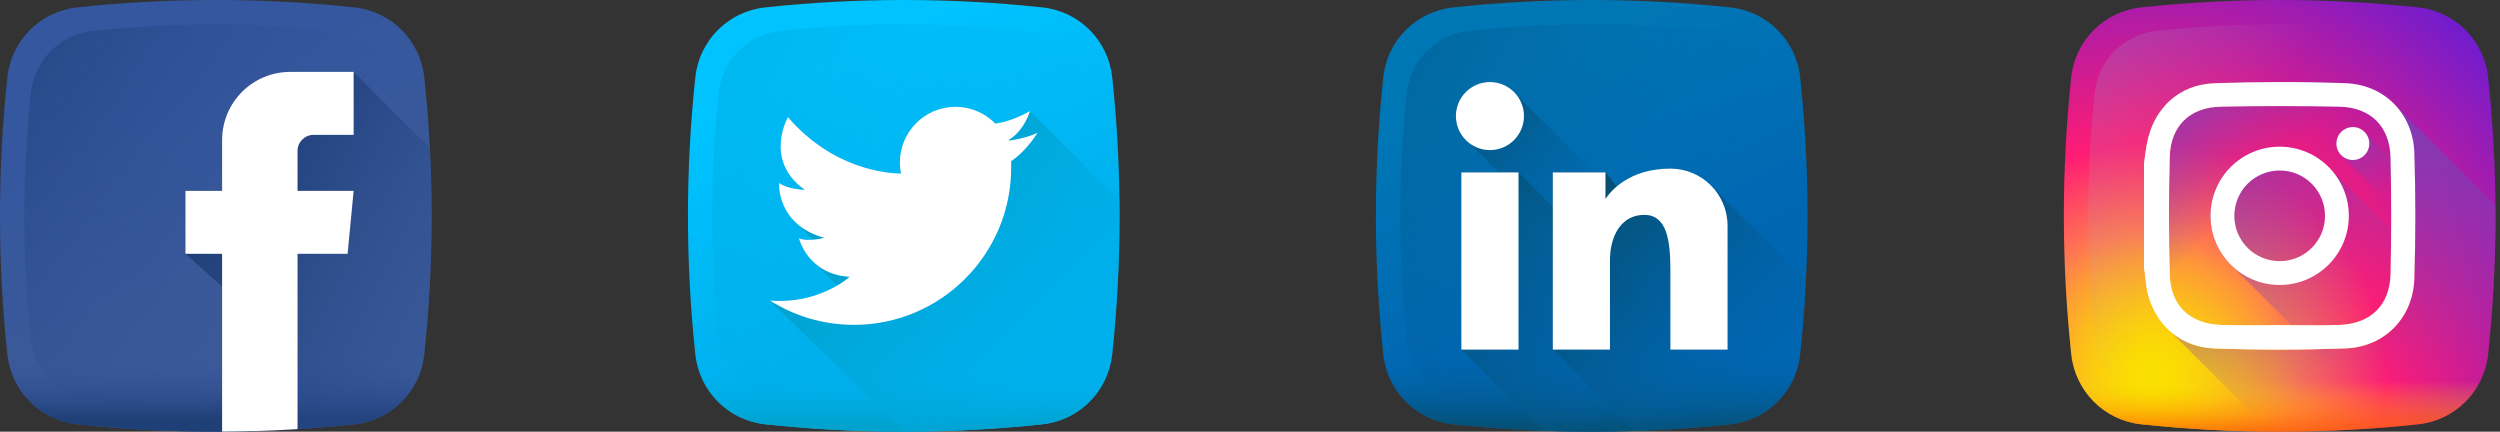 <svg width="139" height="24" viewBox="0 0 139 24" fill="none" xmlns="http://www.w3.org/2000/svg">
<rect x="0" y="0" width="139" height="24" fill="#333333" stroke="none"/>
<g clip-path="url(#clip0)">
<path d="M96.207 23.589C91.074 24.137 85.926 24.137 80.793 23.589C78.746 23.371 77.129 21.754 76.911 19.707C76.363 14.574 76.363 9.426 76.911 4.293C77.129 2.246 78.746 0.629 80.793 0.411C85.926 -0.137 91.074 -0.137 96.207 0.411C98.254 0.629 99.871 2.246 100.089 4.293C100.637 9.426 100.637 14.574 100.089 19.707C99.871 21.754 98.254 23.371 96.207 23.589Z" fill="url(#paint0_linear)"/>
<path d="M98.784 5.161C98.59 3.345 97.156 1.91 95.339 1.716C90.784 1.23 86.216 1.23 81.661 1.716C79.845 1.91 78.41 3.345 78.216 5.161C77.73 9.716 77.73 14.284 78.216 18.839C78.41 20.655 79.845 22.09 81.661 22.284C86.216 22.77 90.784 22.77 95.339 22.284C97.156 22.09 98.59 20.655 98.784 18.839C99.27 14.284 99.27 9.716 98.784 5.161Z" fill="url(#paint1_linear)"/>
<path d="M76.86 19.21C76.876 19.376 76.893 19.542 76.911 19.708C77.129 21.754 78.746 23.371 80.793 23.59C85.926 24.137 91.074 24.137 96.207 23.59C98.254 23.371 99.871 21.754 100.089 19.708C100.107 19.542 100.124 19.376 100.141 19.21L76.86 19.21Z" fill="url(#paint2_linear)"/>
<path d="M99.83 20.792L84.343 5.304C83.997 4.853 83.453 4.562 82.84 4.562C81.795 4.562 80.948 5.408 80.948 6.453C80.948 7.066 81.24 7.61 81.691 7.956L97.125 23.39C98.372 22.975 99.367 22.016 99.83 20.792Z" fill="url(#paint3_linear)"/>
<path d="M84.429 9.586H81.251V19.438L85.76 23.948C89.243 24.079 92.729 23.96 96.207 23.589C96.815 23.524 97.385 23.335 97.892 23.049L84.429 9.586Z" fill="url(#paint4_linear)"/>
<path d="M95.222 10.411C94.641 9.774 93.804 9.374 92.874 9.374C91.402 9.374 90.452 9.891 89.887 10.371L89.264 9.586H86.336V19.438L90.859 23.961C92.643 23.903 94.426 23.779 96.207 23.589C98.254 23.371 99.871 21.754 100.089 19.707C100.235 18.339 100.342 16.969 100.41 15.599L95.222 10.411Z" fill="url(#paint5_linear)"/>
<path d="M81.251 9.586H84.429V19.438H81.251V9.586Z" fill="white"/>
<path d="M92.874 9.374C90.545 9.374 89.522 10.668 89.264 11.062V9.586H86.336V19.438H89.514V14.489C89.514 13.059 90.172 11.947 91.421 11.947C92.669 11.947 92.874 13.332 92.874 15.034V19.438H96.052V12.552C96.052 10.797 94.629 9.374 92.874 9.374Z" fill="white"/>
<path d="M84.732 6.453C84.732 7.498 83.885 8.345 82.84 8.345C81.795 8.345 80.948 7.498 80.948 6.453C80.948 5.409 81.795 4.562 82.84 4.562C83.885 4.562 84.732 5.409 84.732 6.453Z" fill="white"/>
</g>
<g clip-path="url(#clip1)">
<path d="M57.957 23.589C52.824 24.137 47.676 24.137 42.543 23.589C40.496 23.371 38.879 21.754 38.661 19.707C38.113 14.574 38.113 9.426 38.661 4.293C38.879 2.246 40.496 0.629 42.543 0.411C47.676 -0.137 52.824 -0.137 57.957 0.411C60.004 0.629 61.621 2.246 61.839 4.293C62.387 9.426 62.387 14.574 61.839 19.707C61.621 21.754 60.004 23.371 57.957 23.589Z" fill="url(#paint6_linear)"/>
<path d="M60.534 5.161C60.34 3.345 58.906 1.91 57.089 1.716C52.534 1.23 47.966 1.23 43.411 1.716C41.595 1.91 40.16 3.345 39.966 5.161C39.48 9.716 39.48 14.284 39.966 18.839C40.16 20.655 41.595 22.09 43.411 22.284C47.966 22.77 52.534 22.77 57.089 22.284C58.906 22.09 60.34 20.655 60.534 18.839C61.02 14.284 61.02 9.716 60.534 5.161Z" fill="url(#paint7_linear)"/>
<path d="M38.61 19.21C38.626 19.376 38.643 19.542 38.661 19.708C38.88 21.754 40.496 23.371 42.543 23.59C47.676 24.137 52.824 24.137 57.957 23.59C60.004 23.371 61.621 21.754 61.839 19.708C61.857 19.542 61.874 19.376 61.891 19.21L38.61 19.21Z" fill="url(#paint8_linear)"/>
<path d="M62.245 11.157L57.263 6.175C56.705 6.494 56.213 6.671 55.842 6.77C55.634 6.825 55.464 6.856 55.341 6.872C54.78 6.297 53.995 5.939 53.127 5.939C51.419 5.939 50.033 7.324 50.033 9.033C50.033 9.094 50.035 9.155 50.039 9.216C50.047 9.364 50.066 9.51 50.095 9.651C49.382 9.641 47.064 9.45 44.853 7.555C44.853 7.555 44.853 7.555 44.853 7.555H44.853L43.81 6.512C43.81 6.512 42.587 8.647 44.385 10.267C44.464 10.355 44.551 10.442 44.646 10.528C44.654 10.536 44.661 10.544 44.669 10.553C44.433 10.537 43.723 10.466 43.312 10.176C43.312 10.176 43.23 11.481 44.317 12.441L45.194 13.326C44.927 13.349 44.631 13.343 44.426 13.253C44.426 13.253 44.608 14.026 45.311 14.645L46.541 15.881C45.803 16.311 44.512 16.848 42.812 16.711L50.272 24C52.835 23.999 55.398 23.862 57.957 23.589C60.004 23.371 61.621 21.754 61.839 19.707C62.143 16.86 62.278 14.008 62.245 11.157Z" fill="url(#paint9_linear)"/>
<path d="M57.688 7.377C57.157 7.654 56.357 7.783 56.092 7.82C56.09 7.807 56.088 7.795 56.086 7.782C56.987 7.225 57.263 6.175 57.263 6.175C56.705 6.494 56.213 6.671 55.842 6.77C55.634 6.825 55.464 6.856 55.341 6.872C54.78 6.296 53.995 5.939 53.127 5.939C51.419 5.939 50.033 7.324 50.033 9.033C50.033 9.094 50.035 9.155 50.039 9.216C50.047 9.364 50.066 9.51 50.095 9.651C49.268 9.639 46.283 9.385 43.81 6.512C43.81 6.512 42.433 8.915 44.748 10.557C44.748 10.557 43.81 10.528 43.312 10.176C43.312 10.176 43.166 12.491 45.833 13.224C45.833 13.224 44.895 13.459 44.425 13.253C44.425 13.253 44.895 15.246 47.239 15.393C47.239 15.393 45.558 16.933 42.812 16.711C44.162 17.566 45.764 18.061 47.48 18.061C52.307 18.061 56.221 14.148 56.221 9.321C56.221 9.261 56.22 9.2 56.219 9.14C56.22 9.104 56.221 9.069 56.221 9.033C56.221 9.008 56.22 8.983 56.22 8.957C57.112 8.363 57.688 7.377 57.688 7.377Z" fill="white"/>
</g>
<g clip-path="url(#clip2)">
<path d="M19.707 23.589C14.574 24.137 9.426 24.137 4.293 23.589C2.246 23.371 0.629 21.754 0.411 19.707C-0.137 14.574 -0.137 9.426 0.411 4.293C0.629 2.246 2.246 0.629 4.293 0.411C9.426 -0.137 14.574 -0.137 19.707 0.411C21.754 0.629 23.371 2.246 23.589 4.293C24.137 9.426 24.137 14.574 23.589 19.707C23.371 21.754 21.754 23.371 19.707 23.589Z" fill="url(#paint10_linear)"/>
<path d="M22.284 5.161C22.09 3.345 20.656 1.91 18.839 1.716C14.284 1.23 9.716 1.23 5.161 1.716C3.345 1.91 1.91 3.345 1.716 5.161C1.23 9.716 1.23 14.284 1.716 18.839C1.91 20.655 3.345 22.09 5.161 22.284C9.716 22.77 14.284 22.77 18.839 22.284C20.655 22.09 22.09 20.655 22.284 18.839C22.77 14.284 22.77 9.716 22.284 5.161Z" fill="url(#paint11_linear)"/>
<path d="M0.36 19.21C0.376 19.376 0.393 19.542 0.411 19.708C0.629 21.754 2.246 23.371 4.293 23.59C9.426 24.137 14.574 24.137 19.707 23.59C21.754 23.371 23.371 21.754 23.589 19.708C23.607 19.542 23.624 19.376 23.641 19.21L0.36 19.21Z" fill="url(#paint12_linear)"/>
<path d="M16.135 3.997C14.044 3.997 12.349 5.692 12.349 7.783V10.611H10.311L10.311 14.113L12.349 15.938V23.999C14.803 23.987 17.257 23.851 19.707 23.589C21.754 23.371 23.371 21.754 23.589 19.707C23.997 15.888 24.101 12.06 23.902 8.237L19.662 3.997L16.135 3.997Z" fill="url(#paint13_linear)"/>
<path d="M12.349 23.999C13.747 23.992 15.146 23.945 16.543 23.857V14.113L19.326 14.113L19.662 10.611H16.543V8.388C16.543 7.897 16.941 7.499 17.432 7.499H19.662V3.997L16.135 3.997C14.044 3.997 12.349 5.692 12.349 7.783V10.611H10.311L10.311 14.113H12.349L12.349 23.999Z" fill="white"/>
</g>
<g clip-path="url(#clip3)">
<path d="M138.339 4.293C138.121 2.246 136.504 0.629 134.457 0.411C129.324 -0.137 124.176 -0.137 119.043 0.411C116.996 0.629 115.379 2.246 115.161 4.293C114.613 9.426 114.613 14.574 115.161 19.707C115.379 21.754 116.996 23.371 119.043 23.589C124.176 24.137 129.324 24.137 134.457 23.589C136.504 23.371 138.121 21.754 138.339 19.707C138.887 14.574 138.887 9.426 138.339 4.293Z" fill="url(#paint14_radial)"/>
<path d="M137.034 5.161C136.84 3.345 135.406 1.91 133.589 1.716C129.034 1.23 124.466 1.23 119.911 1.716C118.095 1.91 116.66 3.345 116.466 5.161C115.98 9.716 115.98 14.284 116.466 18.839C116.66 20.655 118.095 22.09 119.911 22.284C124.466 22.77 129.034 22.77 133.589 22.284C135.405 22.09 136.84 20.655 137.034 18.839C137.52 14.284 137.52 9.716 137.034 5.161Z" fill="url(#paint15_linear)"/>
<path d="M115.11 19.21C115.126 19.376 115.143 19.542 115.161 19.708C115.379 21.754 116.996 23.371 119.043 23.59C124.176 24.137 129.324 24.137 134.457 23.59C136.504 23.371 138.121 21.754 138.339 19.708C138.357 19.542 138.374 19.376 138.391 19.21L115.11 19.21Z" fill="url(#paint16_linear)"/>
<path d="M138.339 19.707C138.634 16.949 138.769 14.186 138.747 11.424L133.262 5.938C132.576 5.156 131.575 4.668 130.399 4.625C127.98 4.538 125.553 4.542 123.134 4.626C121.125 4.695 119.719 6.045 119.359 8.03C119.295 8.381 119.257 8.736 119.207 9.089V14.908C119.235 15.097 119.276 15.285 119.288 15.474C119.369 16.682 119.865 17.716 120.66 18.416L126.242 23.998C128.982 24.017 131.722 23.881 134.457 23.589C136.504 23.37 138.121 21.754 138.339 19.707Z" fill="url(#paint17_linear)"/>
<path d="M138.339 19.707C138.121 21.754 136.504 23.371 134.457 23.589C131.722 23.881 128.981 24.018 126.242 23.998L120.668 18.424C121.314 18.99 122.157 19.334 123.134 19.371C125.553 19.462 127.98 19.46 130.399 19.372C132.587 19.293 134.17 17.674 134.238 15.486C134.311 13.164 134.311 10.835 134.238 8.512C134.207 7.502 133.853 6.614 133.265 5.942L138.748 11.425C138.769 14.187 138.633 16.949 138.339 19.707Z" fill="url(#paint18_linear)"/>
<path d="M129.582 9.401C128.879 8.636 127.871 8.156 126.75 8.156C124.627 8.156 122.906 9.877 122.906 12C122.906 13.121 123.386 14.129 124.151 14.832L133.045 23.726C133.516 23.685 133.987 23.639 134.457 23.589C136.504 23.37 138.121 21.754 138.339 19.707C138.389 19.237 138.435 18.766 138.476 18.295L129.582 9.401Z" fill="url(#paint19_linear)"/>
<path d="M138.704 14.585L131.546 7.427C131.379 7.208 131.115 7.066 130.819 7.066C130.314 7.066 129.904 7.475 129.904 7.981C129.904 8.277 130.046 8.54 130.266 8.707L138.576 17.018C138.632 16.207 138.675 15.396 138.704 14.585Z" fill="url(#paint20_linear)"/>
<path d="M119.207 9.089C119.257 8.736 119.295 8.381 119.359 8.03C119.719 6.045 121.125 4.695 123.134 4.626C125.553 4.542 127.98 4.538 130.399 4.625C132.586 4.704 134.17 6.323 134.238 8.511C134.311 10.834 134.311 13.163 134.238 15.486C134.17 17.674 132.587 19.293 130.399 19.372C127.98 19.459 125.553 19.461 123.134 19.37C120.947 19.288 119.435 17.665 119.288 15.474C119.276 15.285 119.235 15.097 119.207 14.908C119.207 12.968 119.207 11.029 119.207 9.089ZM126.752 18.075C127.859 18.075 128.967 18.108 130.073 18.067C131.806 18.003 132.873 16.969 132.913 15.237C132.963 13.079 132.963 10.918 132.913 8.76C132.873 7.029 131.806 5.97 130.073 5.933C127.874 5.887 125.672 5.887 123.473 5.933C121.753 5.969 120.684 7.006 120.637 8.719C120.578 10.904 120.578 13.093 120.637 15.278C120.684 16.991 121.753 18.004 123.473 18.067C124.565 18.108 125.659 18.075 126.752 18.075Z" fill="url(#paint21_linear)"/>
<path d="M119.207 9.089C119.257 8.736 119.295 8.381 119.359 8.03C119.719 6.045 121.125 4.695 123.134 4.626C125.553 4.542 127.98 4.538 130.399 4.625C132.586 4.704 134.17 6.323 134.238 8.511C134.311 10.834 134.311 13.163 134.238 15.486C134.17 17.674 132.587 19.293 130.399 19.372C127.98 19.459 125.553 19.461 123.134 19.37C120.947 19.288 119.435 17.665 119.288 15.474C119.276 15.285 119.235 15.097 119.207 14.908C119.207 12.968 119.207 11.029 119.207 9.089ZM126.752 18.075C127.859 18.075 128.967 18.108 130.073 18.067C131.806 18.003 132.873 16.969 132.913 15.237C132.963 13.079 132.963 10.918 132.913 8.76C132.873 7.029 131.806 5.97 130.073 5.933C127.874 5.887 125.672 5.887 123.473 5.933C121.753 5.969 120.684 7.006 120.637 8.719C120.578 10.904 120.578 13.093 120.637 15.278C120.684 16.991 121.753 18.004 123.473 18.067C124.565 18.108 125.659 18.075 126.752 18.075Z" fill="white"/>
<path d="M126.75 8.156C124.627 8.156 122.906 9.877 122.906 12C122.906 14.123 124.627 15.844 126.75 15.844C128.873 15.844 130.594 14.123 130.594 12C130.594 9.877 128.873 8.156 126.75 8.156ZM126.75 14.52C125.358 14.52 124.229 13.392 124.229 12C124.229 10.607 125.358 9.479 126.75 9.479C128.142 9.479 129.271 10.607 129.271 12C129.271 13.392 128.142 14.52 126.75 14.52Z" fill="white"/>
<path d="M131.733 7.981C131.733 8.486 131.324 8.895 130.819 8.895C130.314 8.895 129.904 8.486 129.904 7.981C129.904 7.475 130.314 7.066 130.819 7.066C131.324 7.066 131.733 7.475 131.733 7.981Z" fill="white"/>
</g>
<defs>
<linearGradient id="paint0_linear" x1="84.469" y1="3.374" x2="90.539" y2="16.362" gradientUnits="userSpaceOnUse">
<stop stop-color="#0077B5"/>
<stop offset="1" stop-color="#0066B2"/>
</linearGradient>
<linearGradient id="paint1_linear" x1="93.576" y1="14.723" x2="58.707" y2="-3.982" gradientUnits="userSpaceOnUse">
<stop stop-color="#0066B2" stop-opacity="0"/>
<stop offset="1" stop-color="#07485E"/>
</linearGradient>
<linearGradient id="paint2_linear" x1="88.5" y1="19.492" x2="88.5" y2="24.508" gradientUnits="userSpaceOnUse">
<stop stop-color="#0066B2" stop-opacity="0"/>
<stop offset="1" stop-color="#07485E"/>
</linearGradient>
<linearGradient id="paint3_linear" x1="89.22" y1="12.833" x2="80.246" y2="3.859" gradientUnits="userSpaceOnUse">
<stop stop-color="#0066B2" stop-opacity="0"/>
<stop offset="1" stop-color="#07485E"/>
</linearGradient>
<linearGradient id="paint4_linear" x1="94.488" y1="21.17" x2="76.418" y2="12.699" gradientUnits="userSpaceOnUse">
<stop stop-color="#0066B2" stop-opacity="0"/>
<stop offset="1" stop-color="#07485E"/>
</linearGradient>
<linearGradient id="paint5_linear" x1="98.884" y1="23.027" x2="86.295" y2="10.439" gradientUnits="userSpaceOnUse">
<stop stop-color="#0066B2" stop-opacity="0"/>
<stop offset="1" stop-color="#07485E"/>
</linearGradient>
<linearGradient id="paint6_linear" x1="46.218" y1="3.374" x2="52.289" y2="16.362" gradientUnits="userSpaceOnUse">
<stop stop-color="#00C3FF"/>
<stop offset="1" stop-color="#00B0ED"/>
</linearGradient>
<linearGradient id="paint7_linear" x1="55.326" y1="14.723" x2="20.457" y2="-3.982" gradientUnits="userSpaceOnUse">
<stop stop-color="#00B0ED" stop-opacity="0"/>
<stop offset="1" stop-color="#00A2CE"/>
</linearGradient>
<linearGradient id="paint8_linear" x1="50.25" y1="20.503" x2="50.25" y2="23.648" gradientUnits="userSpaceOnUse">
<stop stop-color="#00B0ED" stop-opacity="0"/>
<stop offset="1" stop-color="#00A2CE"/>
</linearGradient>
<linearGradient id="paint9_linear" x1="61.192" y1="22.597" x2="49.467" y2="10.873" gradientUnits="userSpaceOnUse">
<stop stop-color="#00B0ED" stop-opacity="0"/>
<stop offset="1" stop-color="#00A2CE"/>
</linearGradient>
<linearGradient id="paint10_linear" x1="7.968" y1="3.374" x2="14.039" y2="16.362" gradientUnits="userSpaceOnUse">
<stop stop-color="#3457A0"/>
<stop offset="1" stop-color="#3B5998"/>
</linearGradient>
<linearGradient id="paint11_linear" x1="16.553" y1="15.128" x2="-4.427" y2="0.713" gradientUnits="userSpaceOnUse">
<stop stop-color="#3457A0" stop-opacity="0"/>
<stop offset="1" stop-color="#1F3F77"/>
</linearGradient>
<linearGradient id="paint12_linear" x1="12" y1="20.057" x2="12" y2="23.305" gradientUnits="userSpaceOnUse">
<stop stop-color="#3457A0" stop-opacity="0"/>
<stop offset="1" stop-color="#1F3F77"/>
</linearGradient>
<linearGradient id="paint13_linear" x1="27.552" y1="19.82" x2="10.894" y2="11.421" gradientUnits="userSpaceOnUse">
<stop stop-color="#3457A0" stop-opacity="0"/>
<stop offset="0.325" stop-color="#2A4C8D" stop-opacity="0.325"/>
<stop offset="0.705" stop-color="#22427D" stop-opacity="0.706"/>
<stop offset="1" stop-color="#1F3F77"/>
</linearGradient>
<radialGradient id="paint14_radial" cx="0" cy="0" r="1" gradientUnits="userSpaceOnUse" gradientTransform="translate(119.67 20.974) scale(26.468)">
<stop stop-color="#FAE100"/>
<stop offset="0.054" stop-color="#FADC04"/>
<stop offset="0.117" stop-color="#FBCE0E"/>
<stop offset="0.183" stop-color="#FCB720"/>
<stop offset="0.251" stop-color="#FE9838"/>
<stop offset="0.305" stop-color="#FF7950"/>
<stop offset="0.492" stop-color="#FF1C74"/>
<stop offset="1" stop-color="#6C1CD1"/>
</radialGradient>
<linearGradient id="paint15_linear" x1="123.955" y1="10.428" x2="83.296" y2="-12.443" gradientUnits="userSpaceOnUse">
<stop stop-color="#A1B5D8" stop-opacity="0"/>
<stop offset="0.309" stop-color="#90A2BD" stop-opacity="0.31"/>
<stop offset="0.755" stop-color="#7C8B9C" stop-opacity="0.757"/>
<stop offset="1" stop-color="#748290"/>
</linearGradient>
<linearGradient id="paint16_linear" x1="126.75" y1="21.186" x2="126.75" y2="24.927" gradientUnits="userSpaceOnUse">
<stop stop-color="#FAE100" stop-opacity="0"/>
<stop offset="0.307" stop-color="#FCA800" stop-opacity="0.306"/>
<stop offset="0.627" stop-color="#FE7300" stop-opacity="0.627"/>
<stop offset="0.869" stop-color="#FF5200" stop-opacity="0.867"/>
<stop offset="1" stop-color="#FF4500"/>
</linearGradient>
<linearGradient id="paint17_linear" x1="125.385" y1="10.601" x2="119.445" y2="4.661" gradientUnits="userSpaceOnUse">
<stop stop-color="#833AB4" stop-opacity="0"/>
<stop offset="1" stop-color="#833AB4"/>
</linearGradient>
<linearGradient id="paint18_linear" x1="131.198" y1="21.951" x2="128.234" y2="7.975" gradientUnits="userSpaceOnUse">
<stop stop-color="#833AB4" stop-opacity="0"/>
<stop offset="1" stop-color="#833AB4"/>
</linearGradient>
<linearGradient id="paint19_linear" x1="132.327" y1="17.576" x2="120.419" y2="5.669" gradientUnits="userSpaceOnUse">
<stop stop-color="#833AB4" stop-opacity="0"/>
<stop offset="1" stop-color="#833AB4"/>
</linearGradient>
<linearGradient id="paint20_linear" x1="133.21" y1="10.372" x2="129.272" y2="6.434" gradientUnits="userSpaceOnUse">
<stop stop-color="#833AB4" stop-opacity="0"/>
<stop offset="1" stop-color="#833AB4"/>
</linearGradient>
<linearGradient id="paint21_linear" x1="131.515" y1="7.268" x2="121.807" y2="16.976" gradientUnits="userSpaceOnUse">
<stop stop-color="#833AB4"/>
<stop offset="0.092" stop-color="#9C3495"/>
<stop offset="0.293" stop-color="#DC2546"/>
<stop offset="0.392" stop-color="#FD1D1D"/>
<stop offset="0.559" stop-color="#FC6831"/>
<stop offset="0.689" stop-color="#FC9B40"/>
<stop offset="0.752" stop-color="#FCAF45"/>
<stop offset="0.781" stop-color="#FDB750"/>
<stop offset="0.866" stop-color="#FECB6A"/>
<stop offset="0.942" stop-color="#FFD87A"/>
<stop offset="1" stop-color="#FFDC80"/>
</linearGradient>
<clipPath id="clip0">
<rect width="24" height="24" fill="white" transform="translate(76.5)"/>
</clipPath>
<clipPath id="clip1">
<rect width="24" height="24" fill="white" transform="translate(38.25)"/>
</clipPath>
<clipPath id="clip2">
<rect width="24" height="24" fill="white"/>
</clipPath>
<clipPath id="clip3">
<rect width="24" height="24" fill="white" transform="translate(114.75)"/>
</clipPath>
</defs>
</svg>
